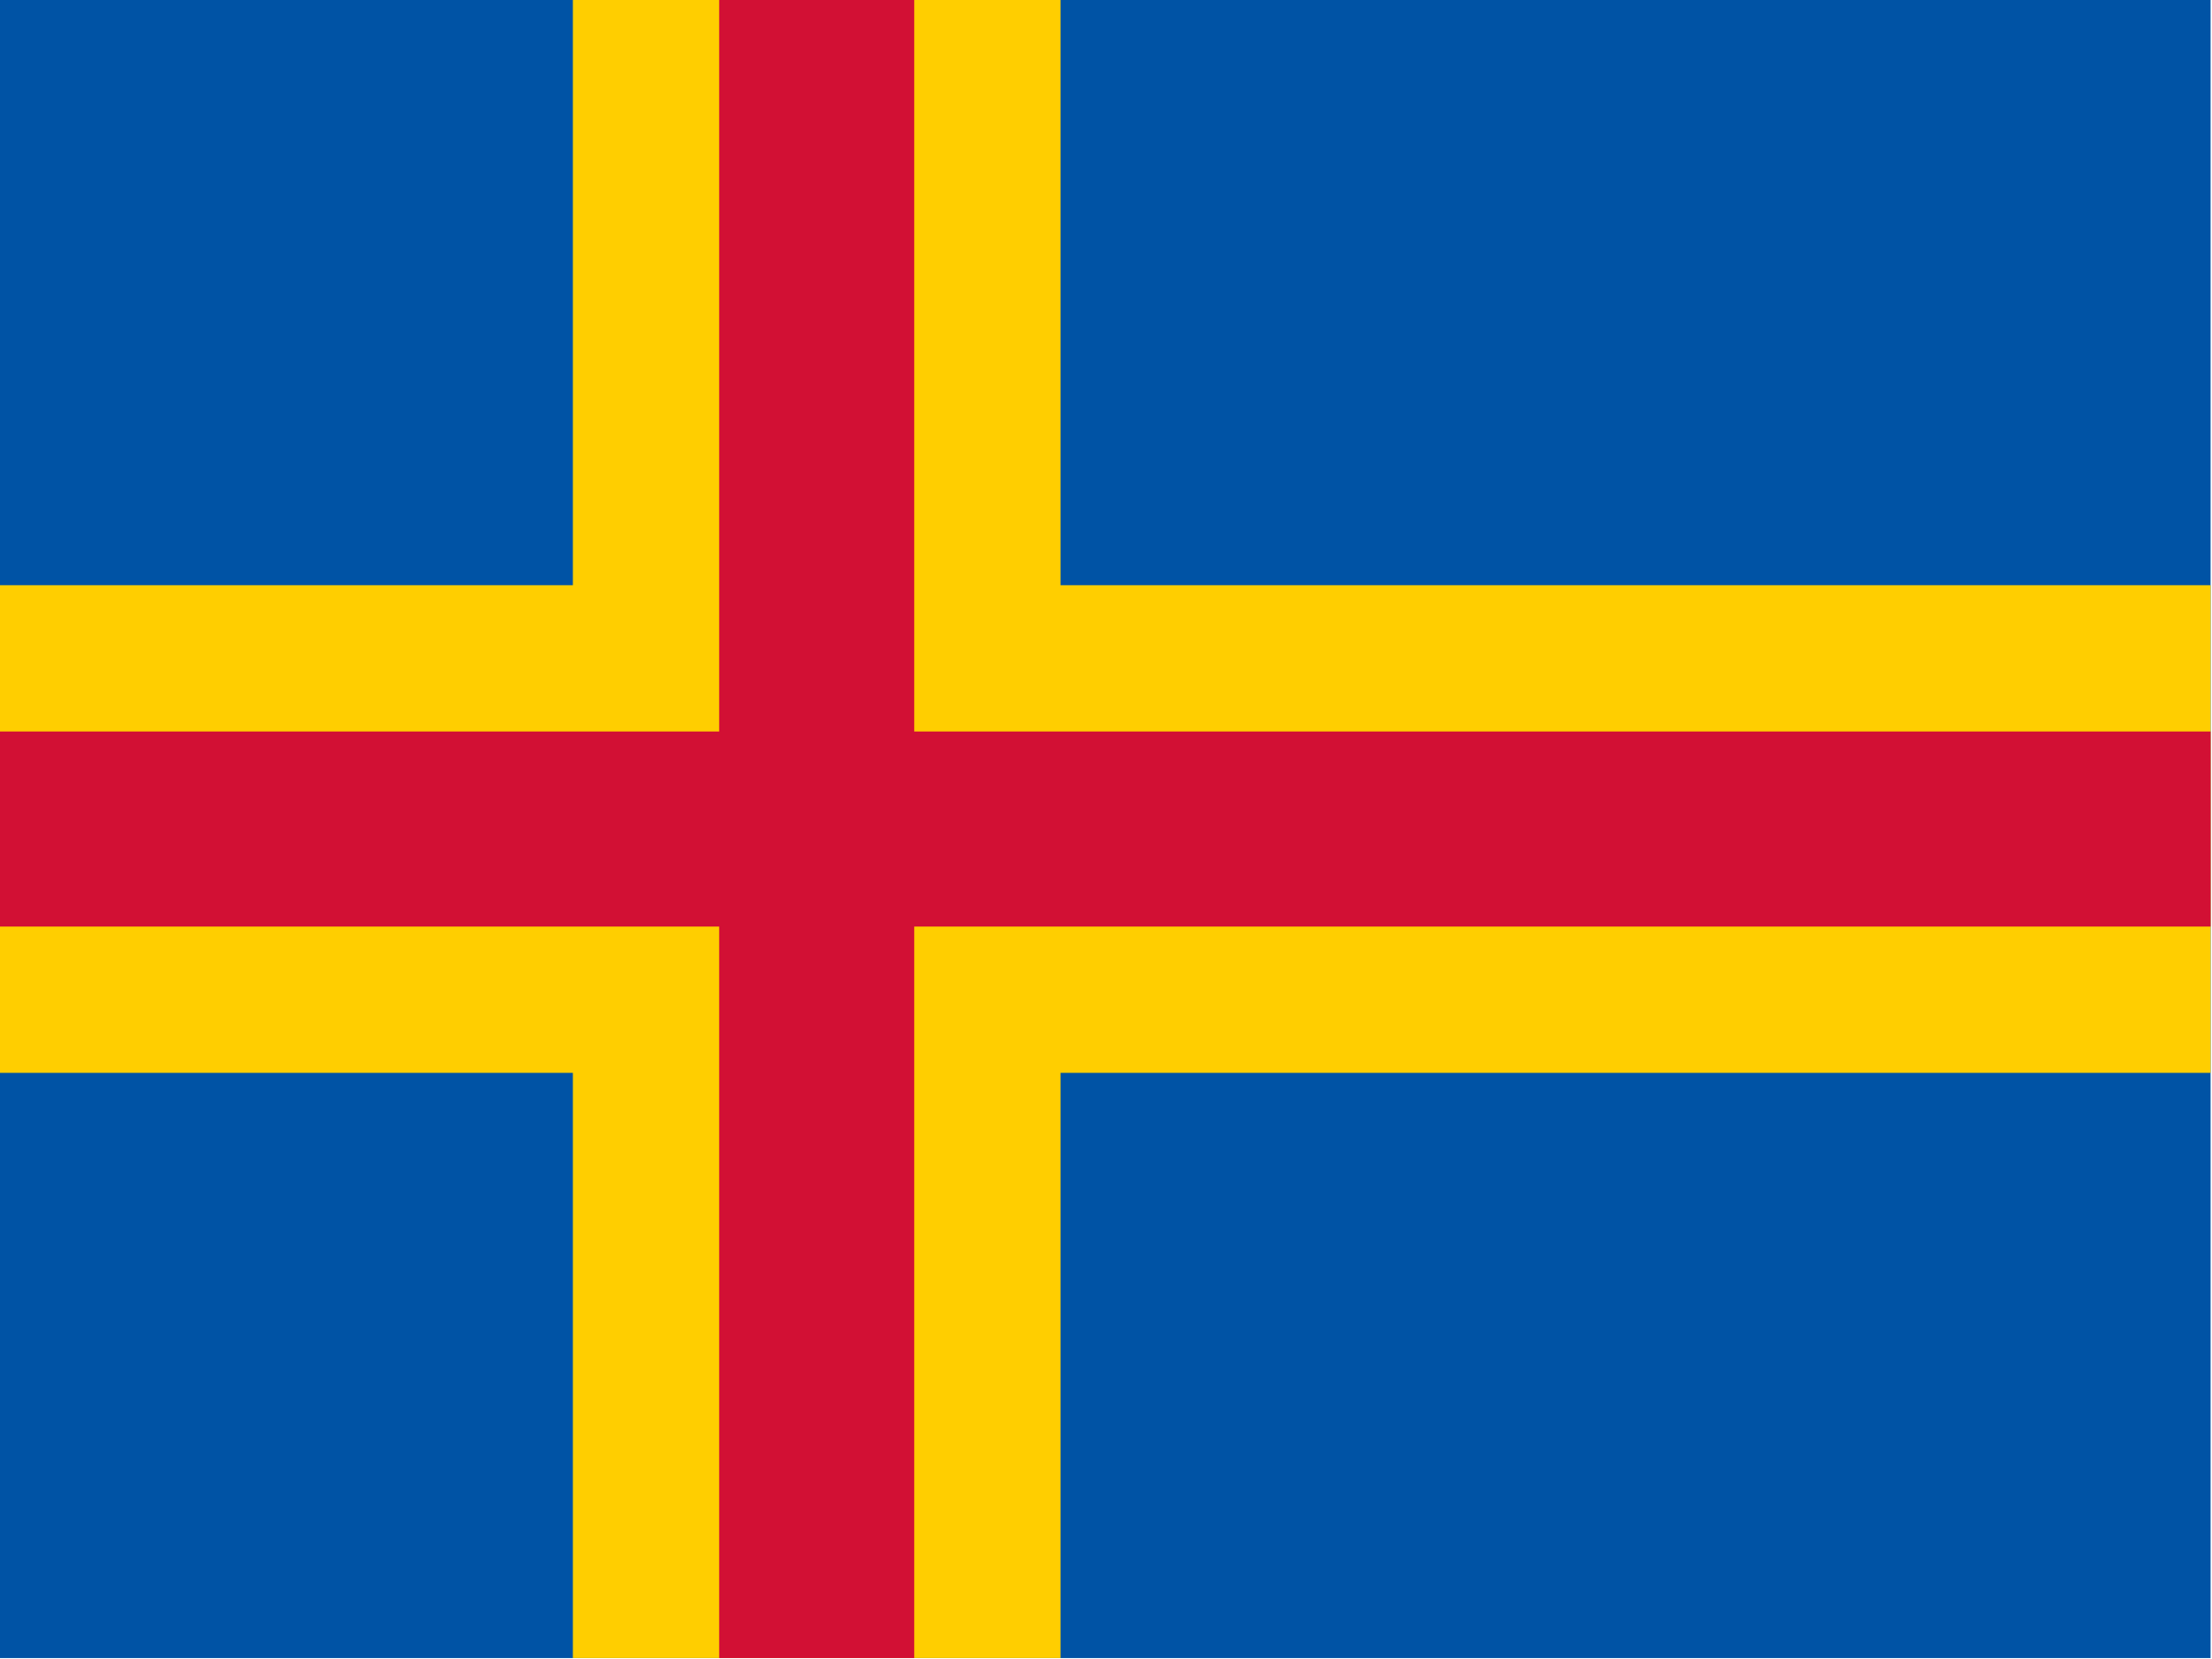 <?xml version="1.0" encoding="UTF-8" standalone="no"?>
<svg
   xmlns:dc="http://purl.org/dc/elements/1.1/"
   xmlns:cc="http://creativecommons.org/ns#"
   xmlns:rdf="http://www.w3.org/1999/02/22-rdf-syntax-ns#"
   xmlns:svg="http://www.w3.org/2000/svg"
   xmlns="http://www.w3.org/2000/svg"
   xmlns:sodipodi="http://sodipodi.sourceforge.net/DTD/sodipodi-0.dtd"
   xmlns:inkscape="http://www.inkscape.org/namespaces/inkscape"
   height="480"
   width="640"
   version="1.1"
   id="Flag of Åland"
   inkscape:version="0.48.1 r9760"
   sodipodi:docname="ax.svg"
   viewBox="0 0 512 512">
  <sodipodi:namedview
     pagecolor="#ffffff"
     bordercolor="#666666"
     borderopacity="1"
     objecttolerance="10"
     gridtolerance="10"
     guidetolerance="10"
     inkscape:pageopacity="0"
     inkscape:pageshadow="2"
     inkscape:window-width="1280"
     inkscape:window-height="746"
     id="namedview17"
     showgrid="false"
     inkscape:zoom="1.0958333"
     inkscape:cx="320"
     inkscape:cy="240"
     inkscape:window-x="0"
     inkscape:window-y="24"
     inkscape:window-maximized="1"
     inkscape:current-layer="Flag of Åland" />
  <defs
     id="defs19">
    <clipPath
       clipPathUnits="userSpaceOnUse"
       id="clipPath3101">
      <rect
         id="rect3103"
         height="850"
         x="106.25"
         style="fill:#000000;fill-opacity:0.67;stroke:none"
         width="1133.333"
         y="-1.6601564e-06" />
    </clipPath>
  </defs>
  <g
     id="flag"
     transform="matrix(0.602,0,0,0.602,-149.333,1.0000001e-6)"
     clip-path="url(#clipPath3101)"
     inkscape:label="#g2998">
    <rect
       height="850"
       width="1300"
       id="rect3"
       x="0"
       y="0"
       style="fill:#0053a5" />
    <g
       id="g5"
       style="fill:#ffce00">
      <rect
         height="850"
         width="250"
         x="400"
         id="rect7"
         y="0" />
      <rect
         height="250"
         width="1300"
         y="300"
         id="rect9"
         x="0" />
    </g>
    <g
       id="g11"
       style="fill:#d21034">
      <rect
         height="850"
         width="100"
         x="475"
         id="rect13"
         y="0" />
      <rect
         height="100"
         width="1300"
         y="375"
         id="rect15"
         x="0" />
    </g>
  </g>
</svg>
